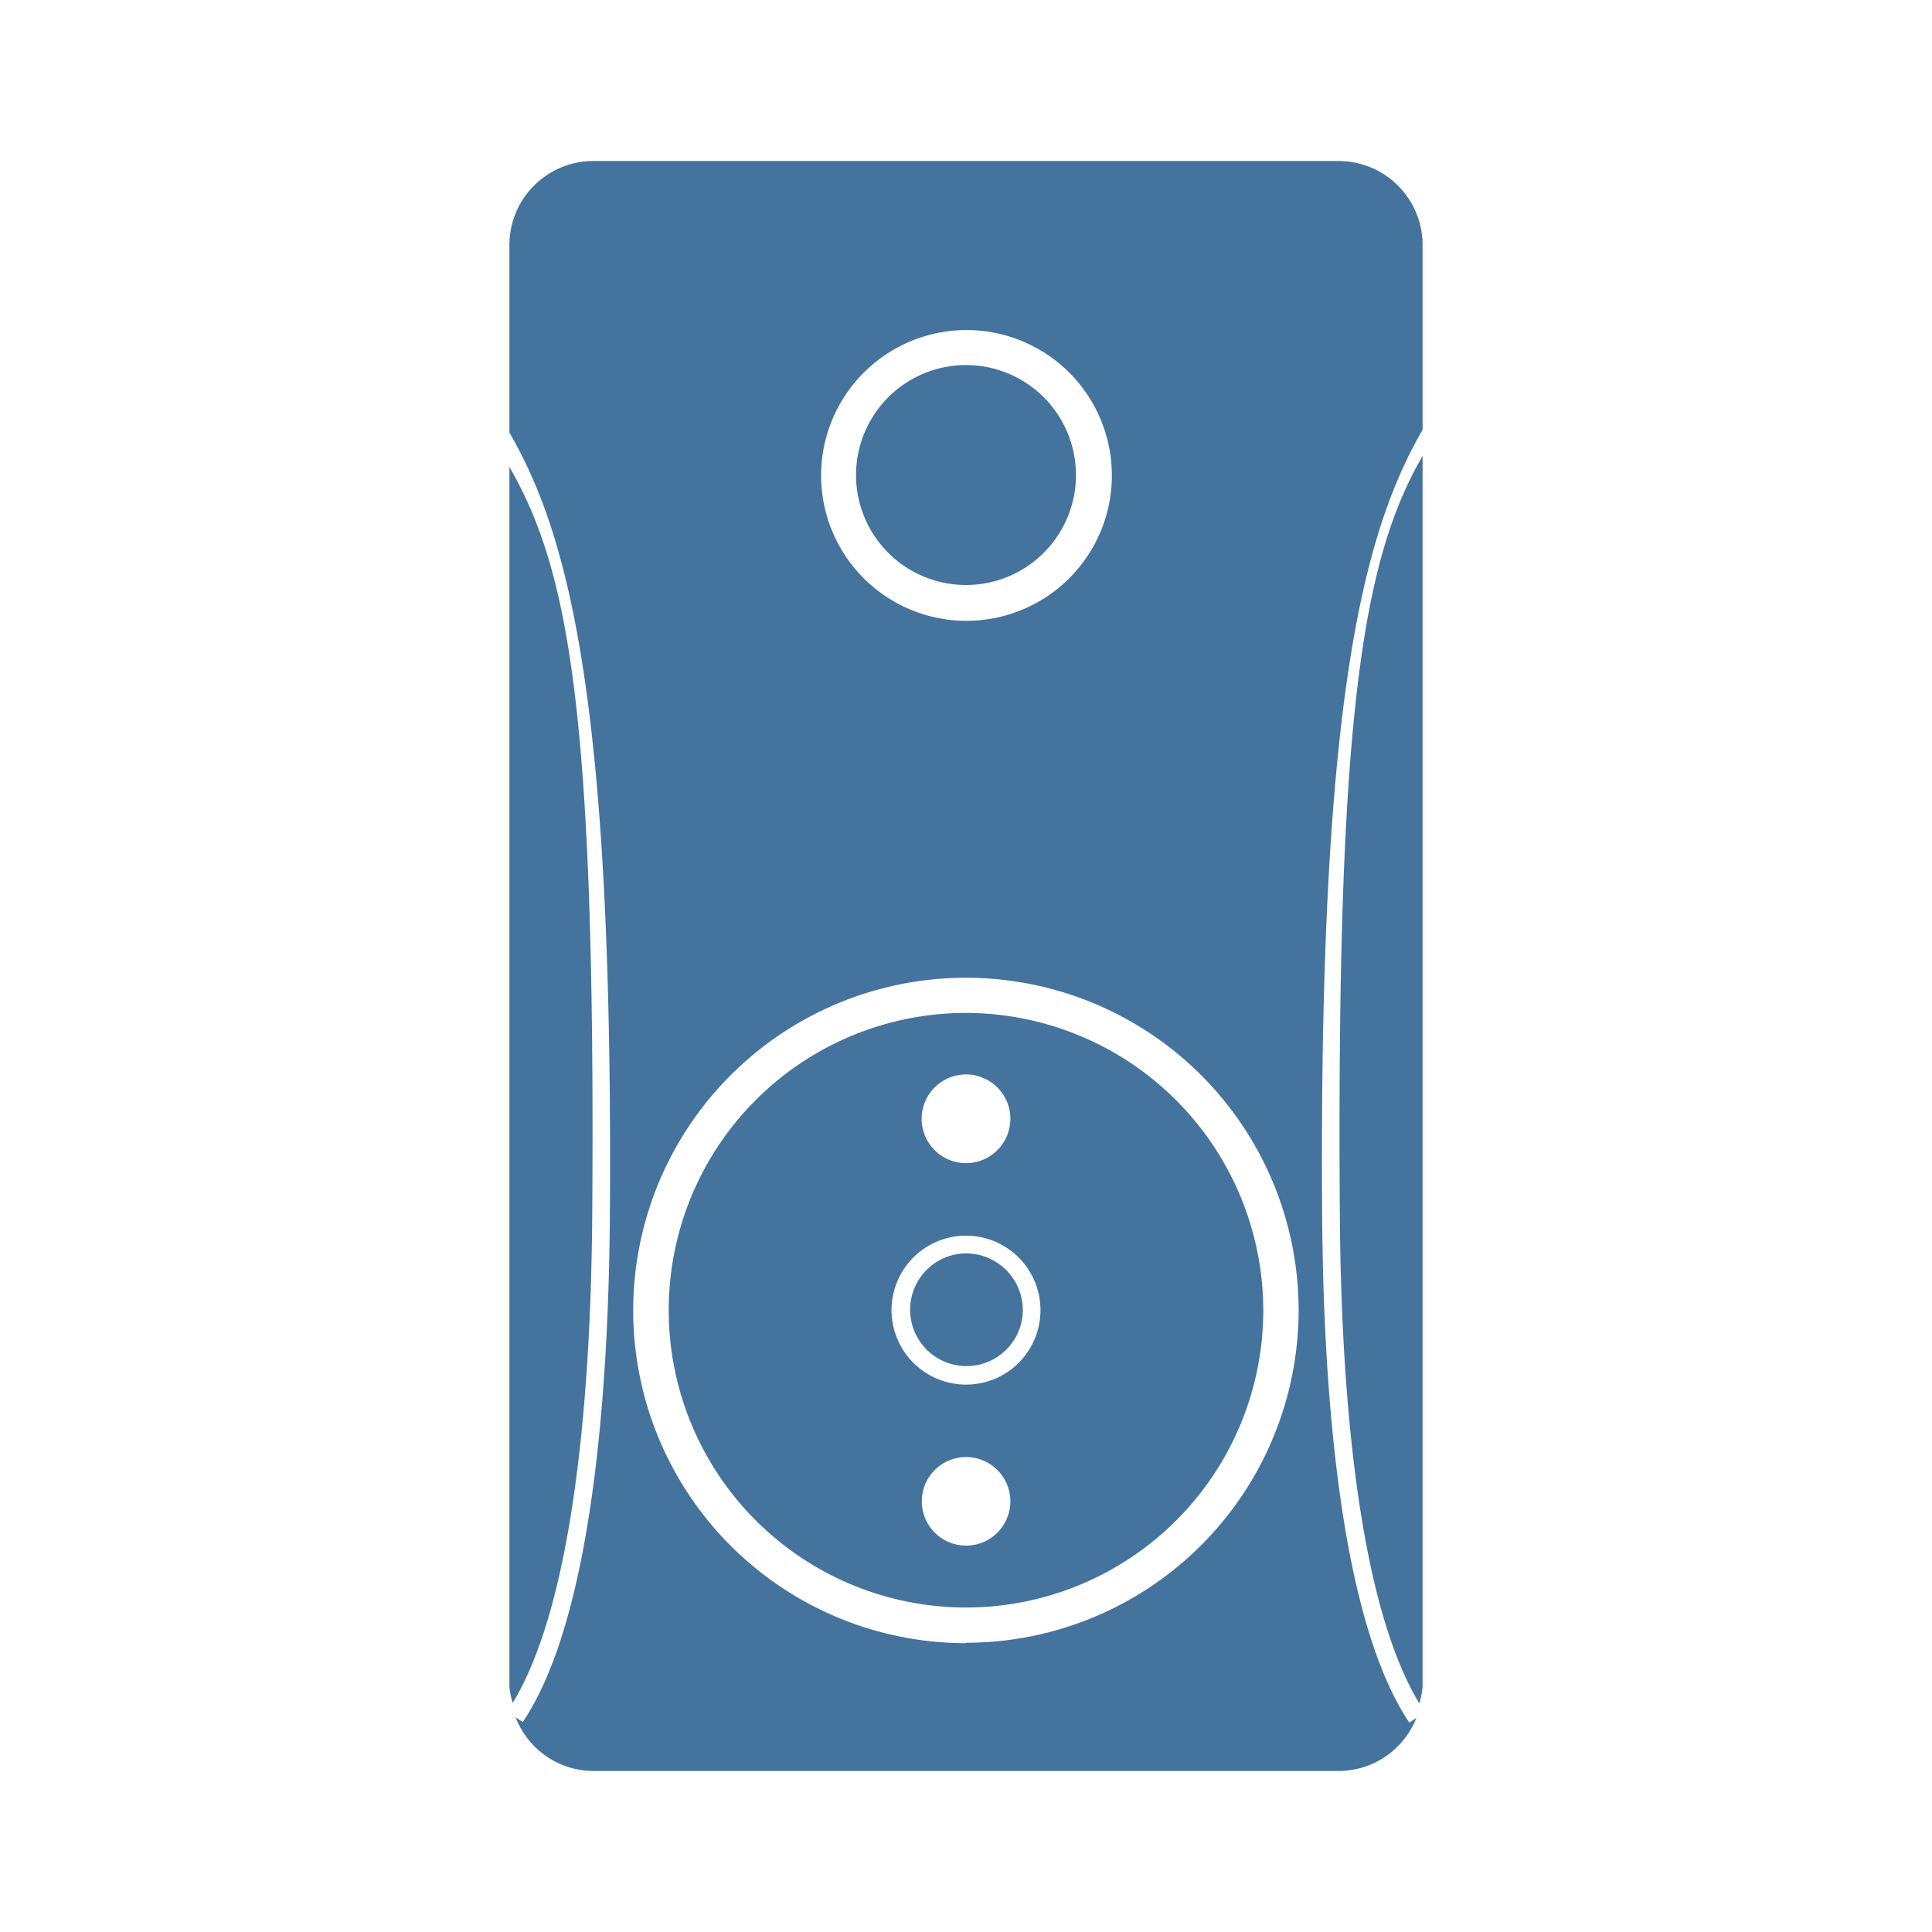 <svg xmlns="http://www.w3.org/2000/svg"  fill="#44739e"  width="24" height="24" viewBox="0 0 24 24">
  <path id="Colore_riempimento_1" data-name="Colore riempimento 1" class="cls-1" d="m 16.644,15.094 c 0.014,2.074 0.205,4.774 0.987,6.066 a 0.993,0.993 0 0 0 0.041,-0.205 V 5.663 C 16.928,6.951 16.6,8.881 16.644,15.094 Z M 7.357,15.092 C 7.4,8.879 7.072,7.092 6.328,5.8 v 15.155 a 0.984,0.984 0 0 0 0.041,0.2 C 7.151,19.867 7.342,17.166 7.357,15.092 Z M 12,15.57 A 0.7,0.7 0 1 0 12.706,16.276 0.707,0.707 0 0 0 12,15.57 Z m 0,-2.987 A 3.693,3.693 0 1 0 15.693,16.276 3.7,3.7 0 0 0 12,12.583 Z m 0,0.764 A 0.551,0.551 0 1 1 11.449,13.898 0.552,0.552 0 0 1 12,13.347 Z M 12,19.2 A 0.55,0.55 0 1 1 12.551,18.651 0.55,0.55 0 0 1 12,19.2 Z m 0,-2 A 0.925,0.925 0 1 1 12.925,16.277 0.924,0.924 0 0 1 12,17.2 Z M 13.366,5.901 A 1.366,1.366 0 0 1 12,7.267 1.366,1.366 0 0 1 10.634,5.901 1.366,1.366 0 0 1 12,4.535 1.366,1.366 0 0 1 13.366,5.901 Z m 3.058,9.193 C 16.381,8.833 16.908,6.659 17.672,5.339 V 3.045 A 1.044,1.044 0 0 0 16.628,2 H 7.372 A 1.044,1.044 0 0 0 6.328,3.045 v 2.328 c 0.764,1.32 1.291,3.457 1.248,9.719 -0.015,2.163 -0.215,5.012 -1.082,6.3 L 6.405,21.332 A 1.04,1.04 0 0 0 7.372,22 h 9.256 a 1.042,1.042 0 0 0 0.967,-0.66 l -0.088,0.059 C 16.64,20.106 16.439,17.257 16.424,15.094 Z M 12,4.1 A 1.806,1.806 0 1 1 10.2,5.9 1.808,1.808 0 0 1 12,4.1 Z m 0,16.312 A 4.133,4.133 0 1 1 16.132,16.281 4.135,4.135 0 0 1 12,20.407 Z"/>
</svg>
